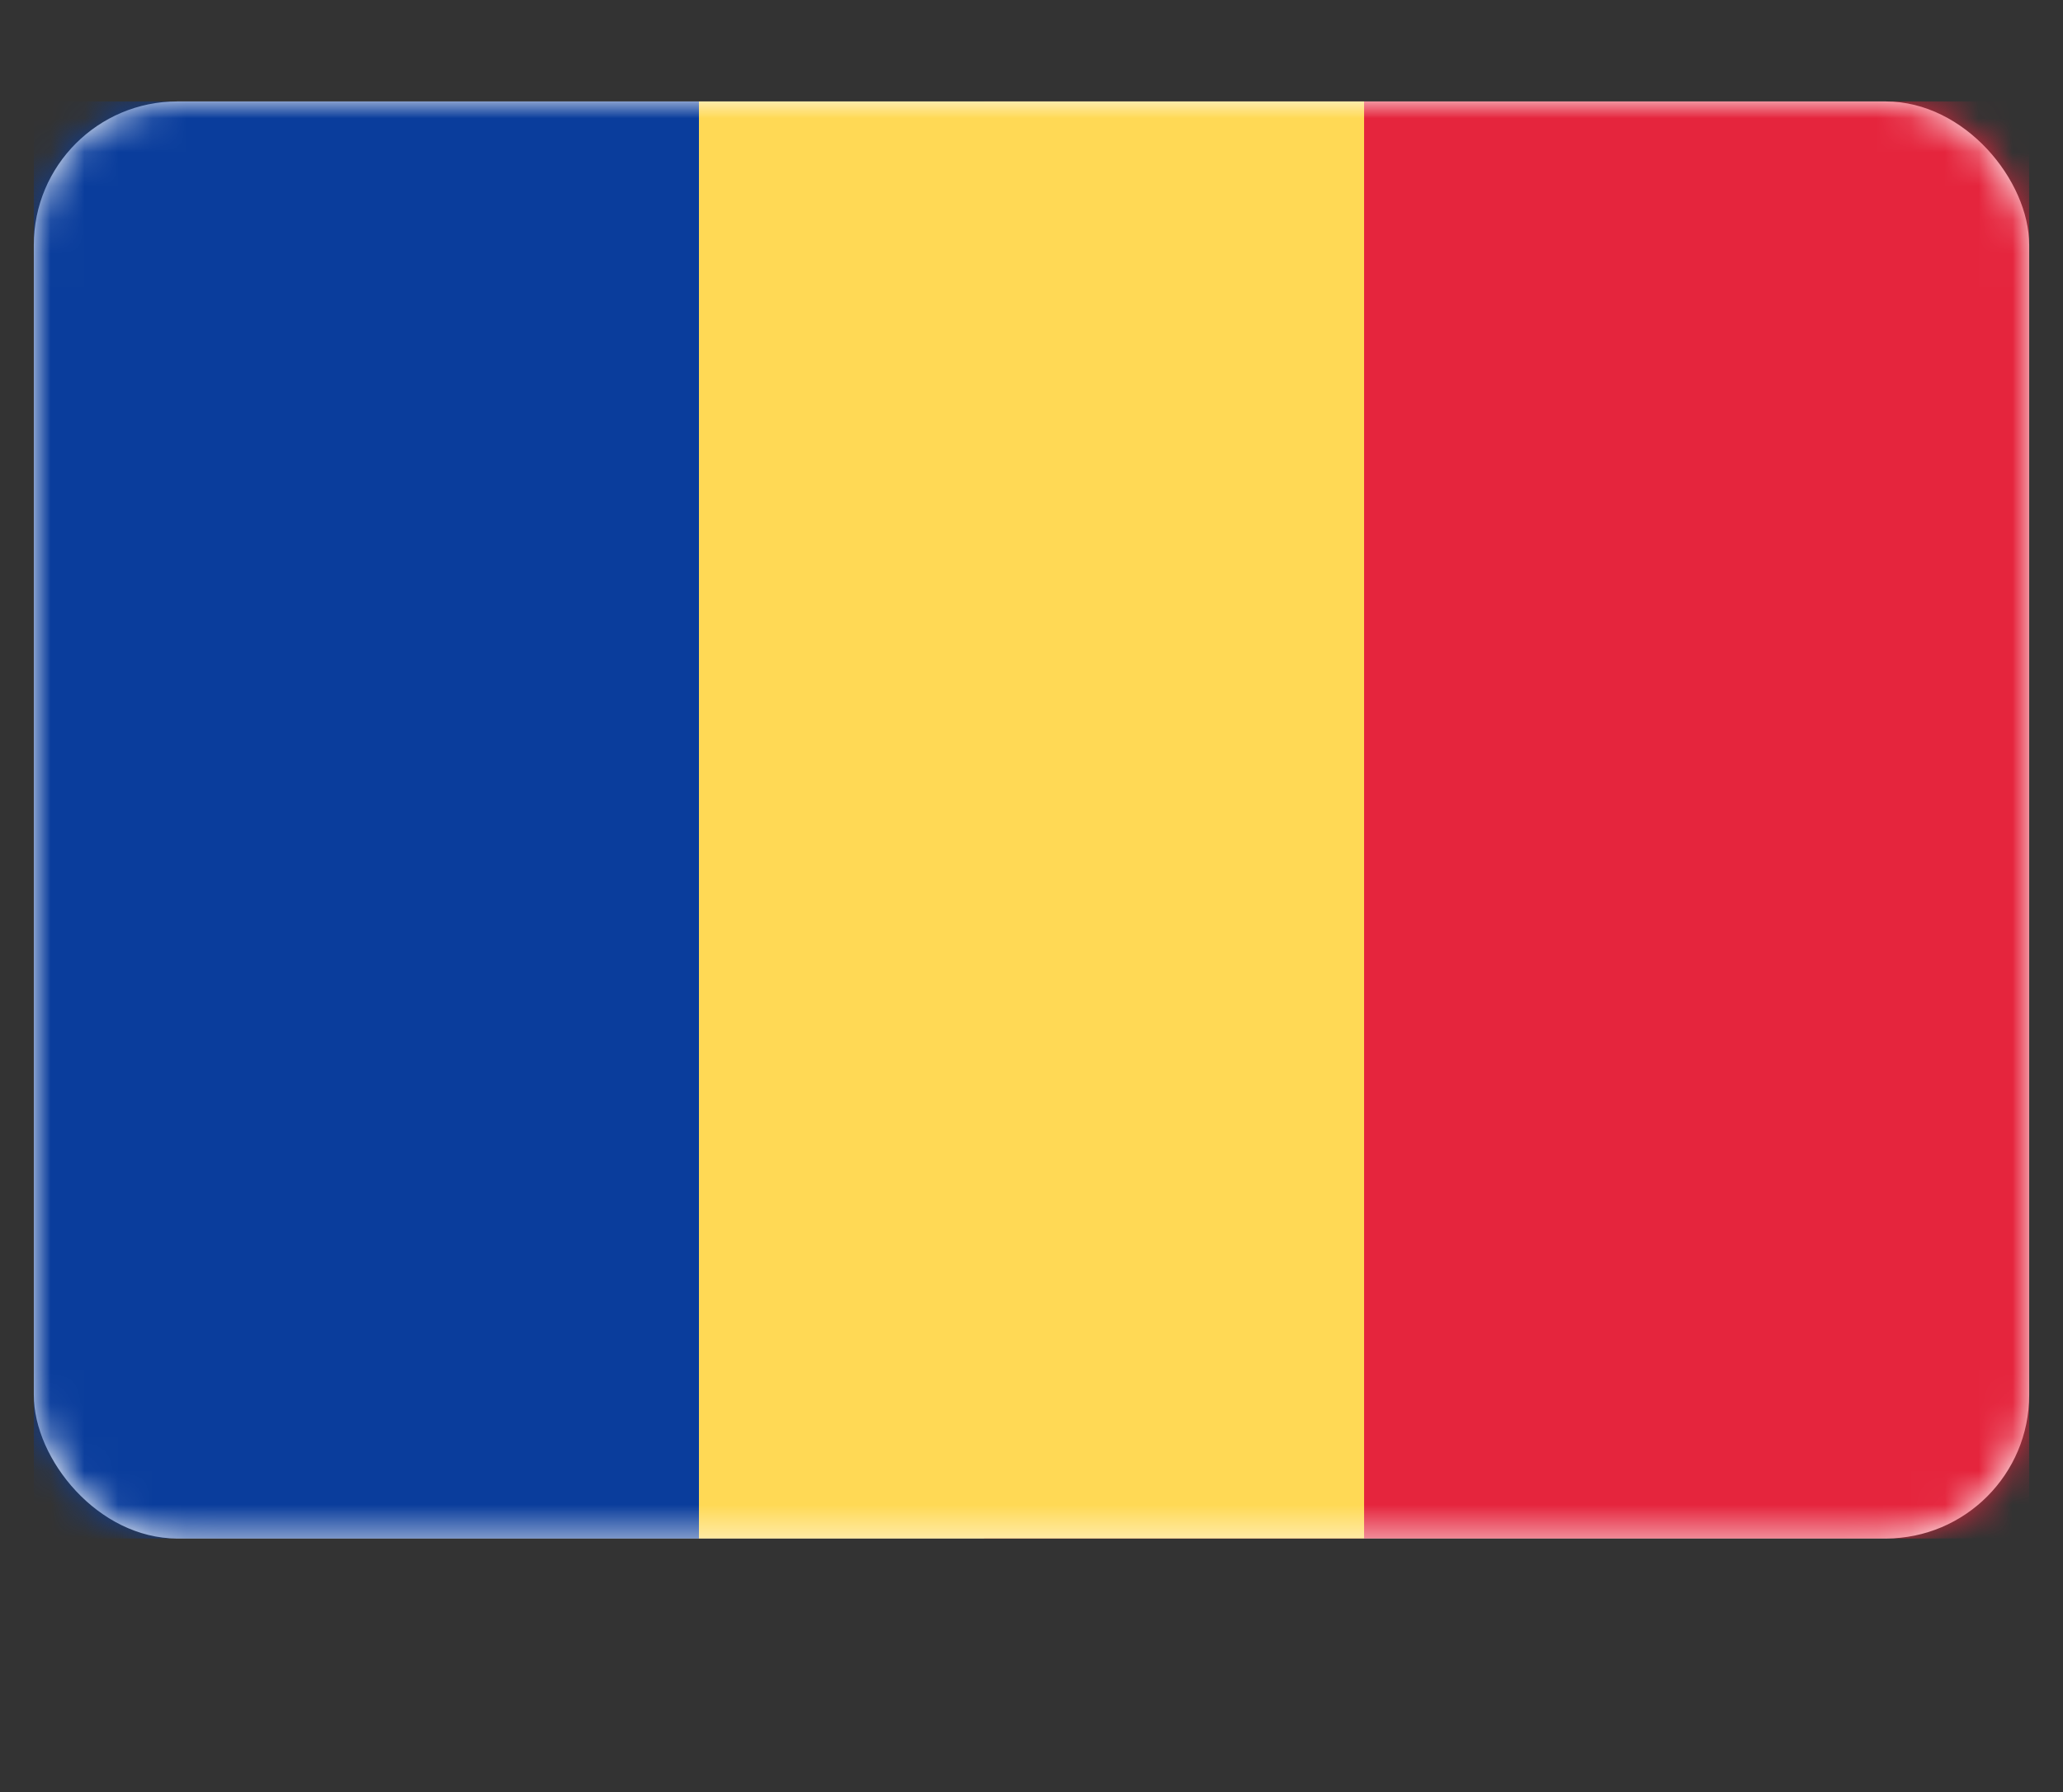 <svg fill="none" height="53" viewBox="0 0 61 53" width="61" xmlns="http://www.w3.org/2000/svg" xmlns:xlink="http://www.w3.org/1999/xlink"><rect x="0" y="0" width="61" height="53" fill="#333333" stroke="none"/><mask id="a" height="43" maskUnits="userSpaceOnUse" width="59" x="1" y="3"><rect fill="#fff" height="42.5" rx="4.243" width="59" x="1" y="3"/></mask><rect fill="#fff" height="42.5" rx="4.243" width="59" x="1" y="3"/><g mask="url(#a)"><path d="m29.095 3h30.905v42.5h-30.905z" fill="#e5253d"/><g clip-rule="evenodd" fill-rule="evenodd"><path d="m1 45.5h19.667v-42.5h-19.667z" fill="#0a3d9c"/><path d="m20.667 45.5h19.667v-42.5h-19.667z" fill="#ffd955"/></g></g></svg>